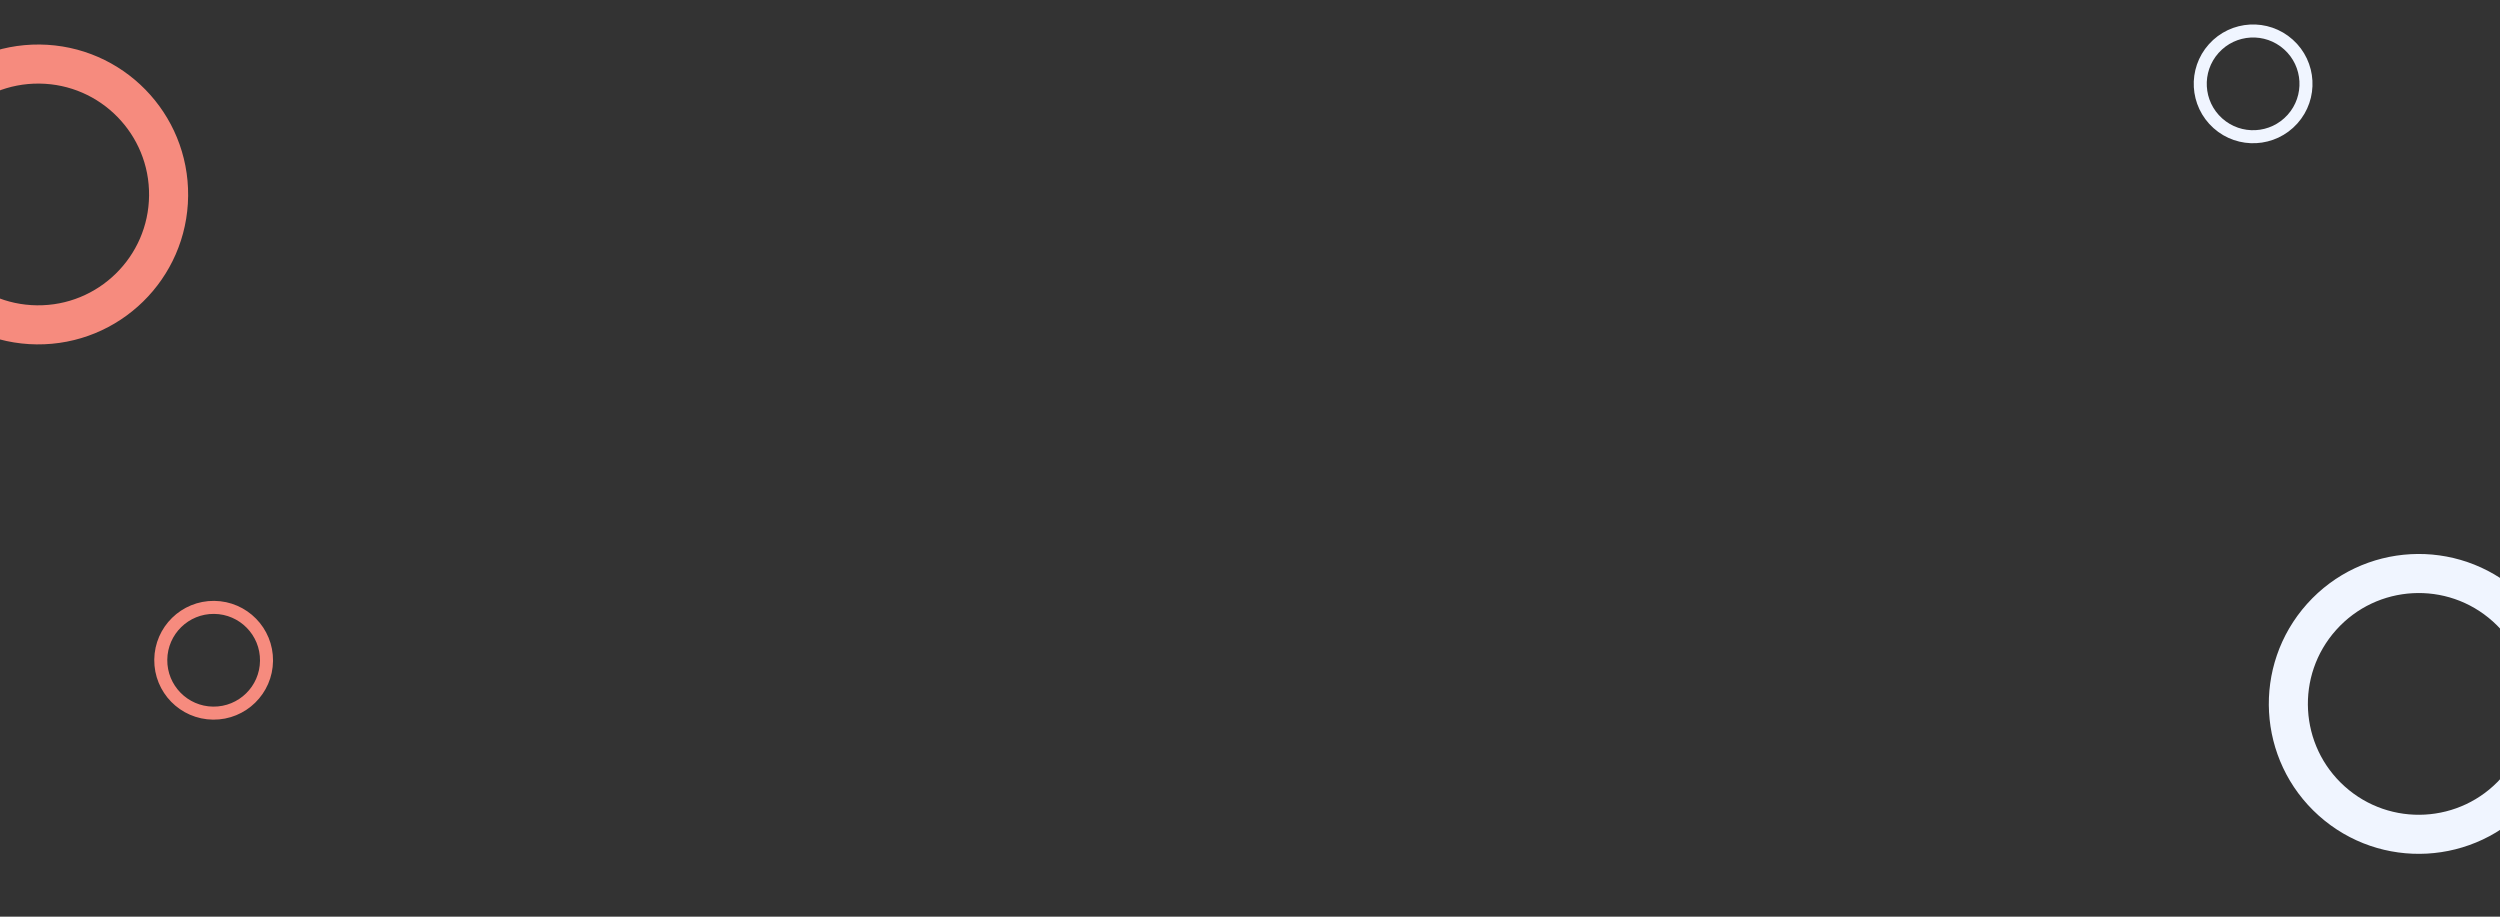 <svg width="1920" height="704" viewBox="0 0 1920 704" fill="none" xmlns="http://www.w3.org/2000/svg">
<rect x="0" y="0" width="1920" height="704" fill="#333333" stroke="none"/>
<circle cx="29.342" cy="149.341" r="100.15" transform="rotate(90.596 29.342 149.341)" stroke="#F68B7E" stroke-width="30"/>
<circle cx="164.08" cy="507.08" r="40.608" transform="rotate(90.596 164.08 507.08)" stroke="#F68B7E" stroke-width="10"/>
<circle cx="1857.6" cy="540.602" r="100.15" transform="rotate(131.863 1857.6 540.602)" stroke="#F0F5FF" stroke-width="30"/>
<circle cx="1730.4" cy="64.403" r="40.608" transform="rotate(131.863 1730.4 64.403)" stroke="#F0F5FF" stroke-width="10"/>
</svg>
